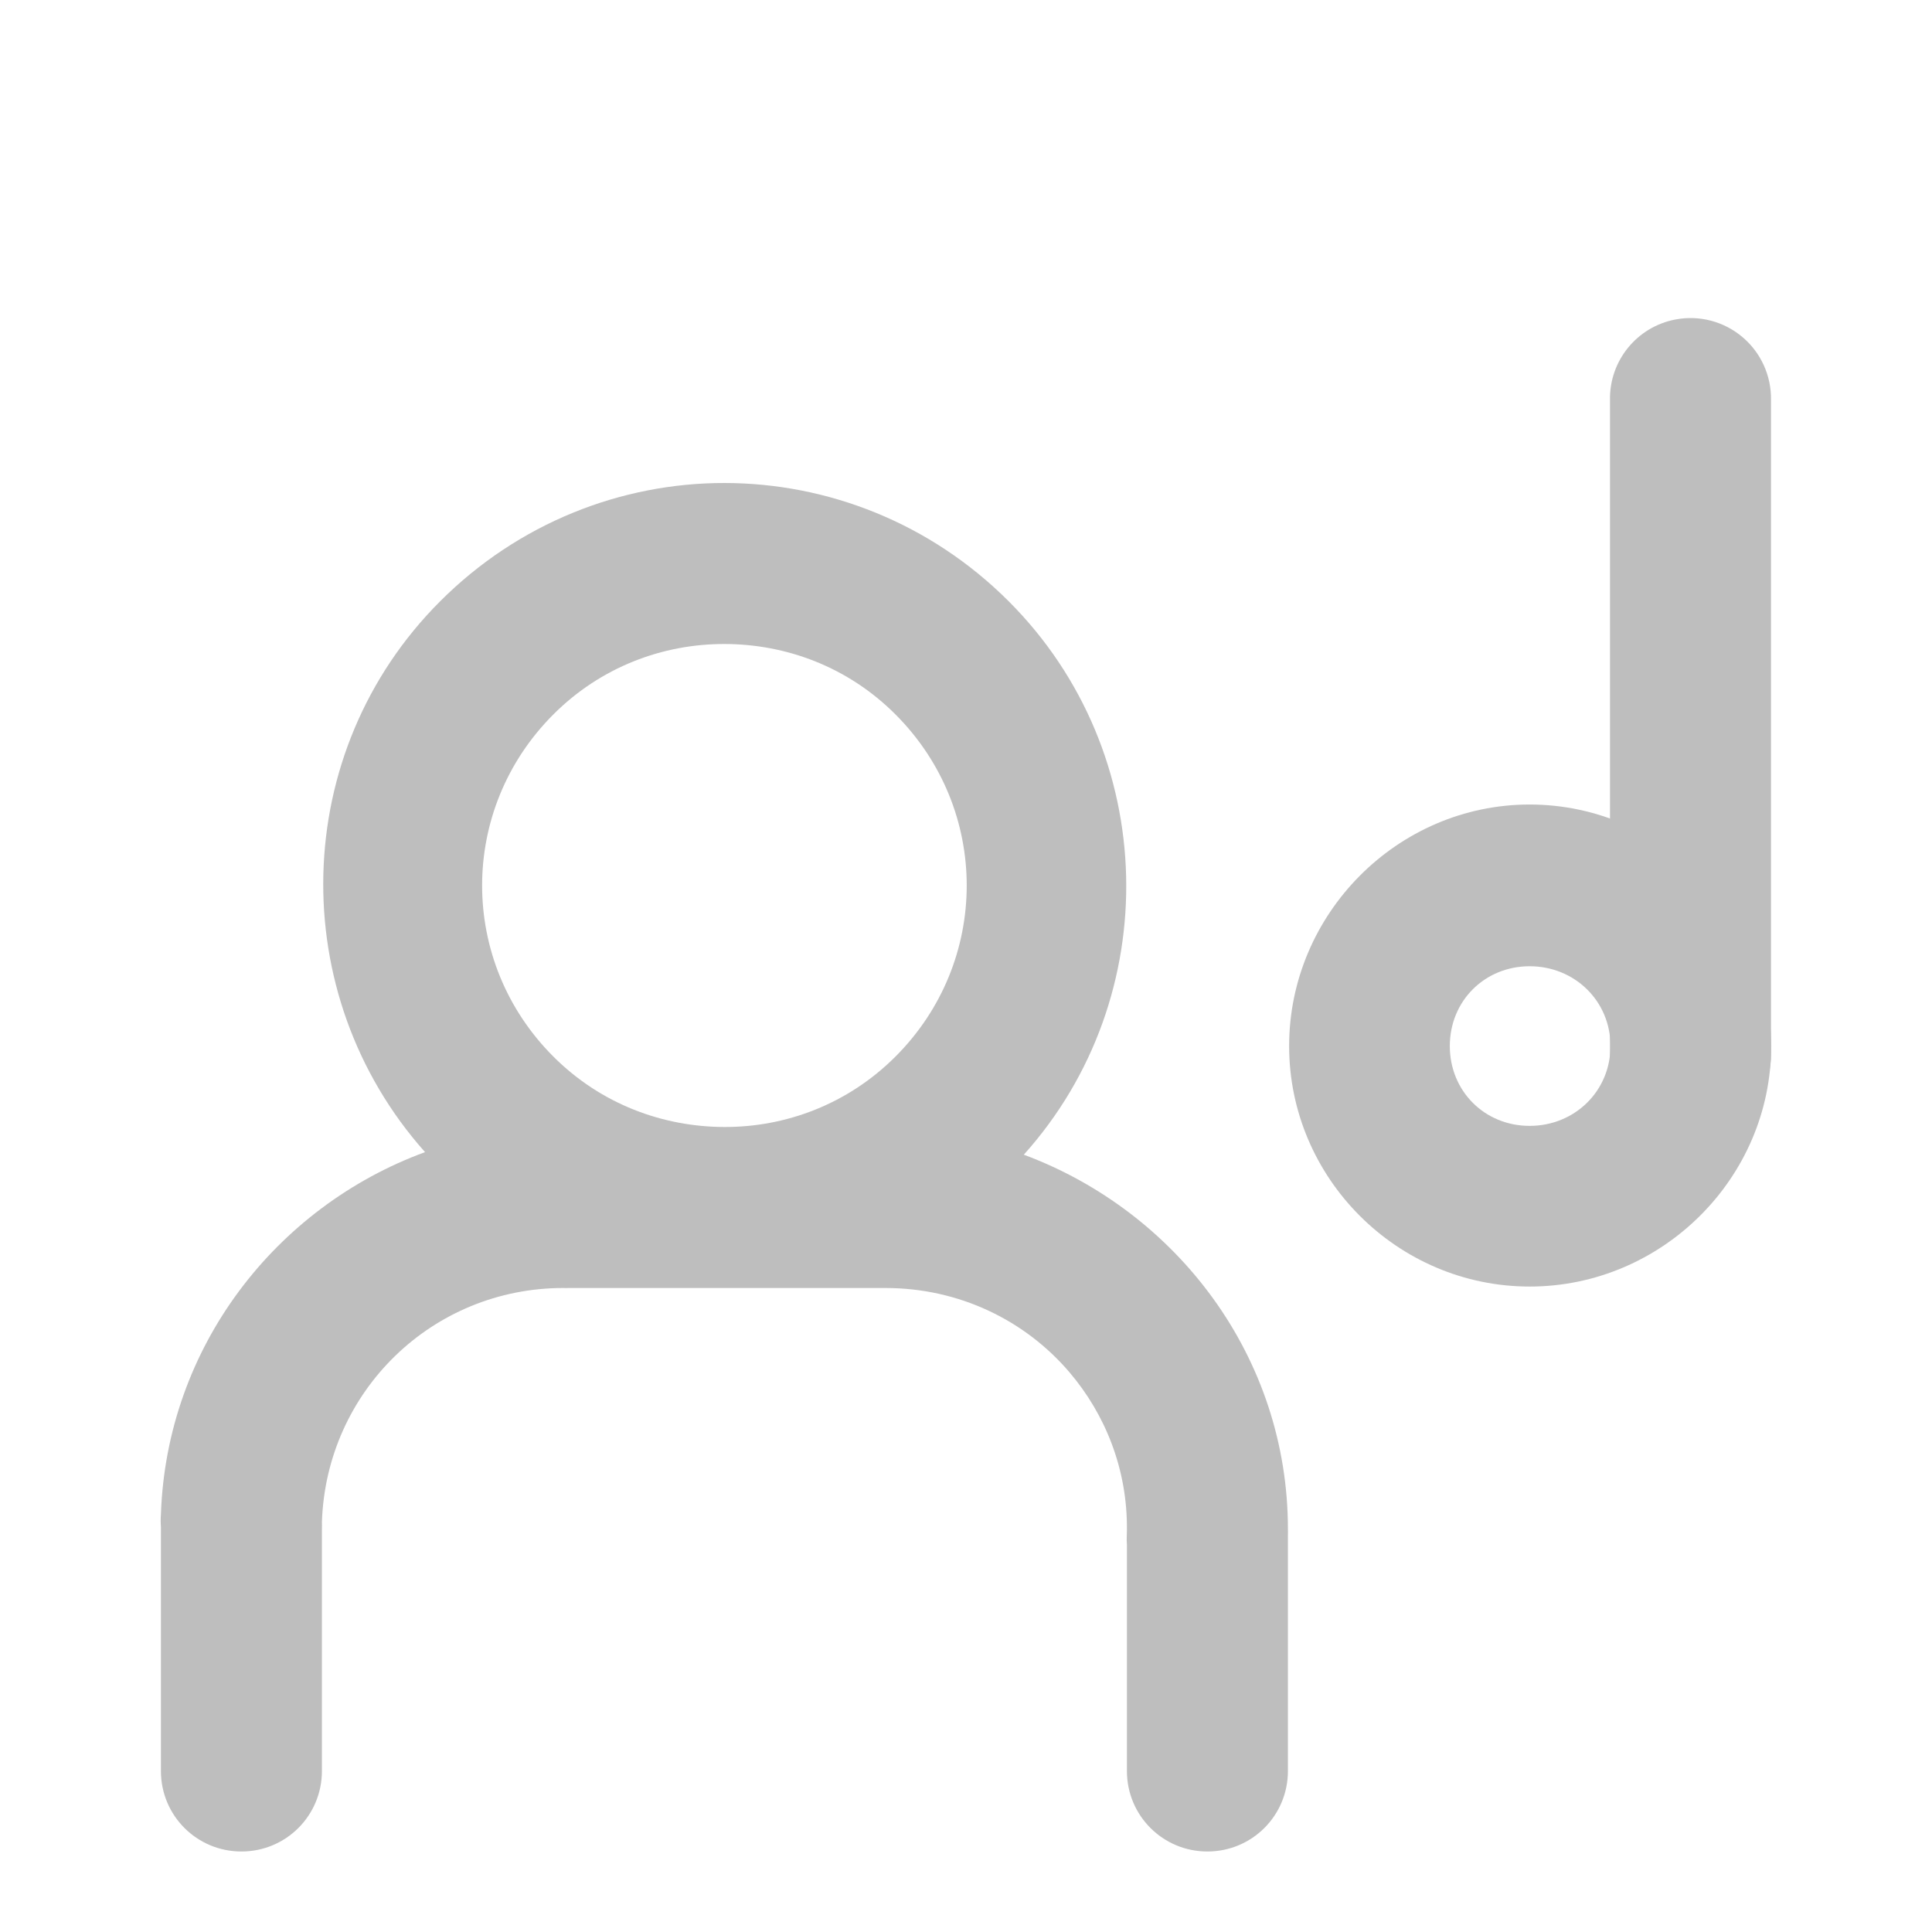 <?xml version="1.0" encoding="UTF-8" standalone="no"?>
<!-- Created with Inkscape (http://www.inkscape.org/) -->
<svg
   xmlns:svg="http://www.w3.org/2000/svg"
   xmlns="http://www.w3.org/2000/svg"
   xmlns:xlink="http://www.w3.org/1999/xlink"
   version="1.0"
   width="24"
   height="24"
   id="svg7384">
  <title
     id="title9167">Moblin Icon Theme</title>
  <defs
     id="defs7386">
    <linearGradient
       x1="-220.501"
       y1="192.812"
       x2="-220.501"
       y2="177.25"
       id="linearGradient10905-8"
       xlink:href="#linearGradient12576-1-1-7-2-4"
       gradientUnits="userSpaceOnUse" />
    <linearGradient
       id="linearGradient12576-1-1-7-2-4">
      <stop
         id="stop12578-1-6-4-0-2"
         style="stop-color:#204a87;stop-opacity:1"
         offset="0" />
      <stop
         id="stop12580-7-0-4-9-4"
         style="stop-color:#729fcf;stop-opacity:1"
         offset="1" />
    </linearGradient>
  </defs>
  <g
     transform="translate(138,-562)"
     id="layer3" />
  <g
     transform="translate(138,-562)"
     id="layer5" />
  <g
     transform="translate(138,-562)"
     id="layer7" />
  <g
     transform="translate(138,-562)"
     id="layer2" />
  <g
     transform="translate(138,-562)"
     id="layer8" />
  <g
     transform="translate(138,-1514.362)"
     id="layer1" />
  <g
     transform="translate(138,-562)"
     id="layer11">
    <rect
       width="24"
       height="24"
       x="114"
       y="562"
       transform="scale(-1,1)"
       id="rect5754-9"
       style="opacity:0;fill:#f5f5f5;fill-opacity:1;stroke:none;display:inline" />
    <g
       transform="translate(94.499,387.5)"
       id="g12572-6"
       style="fill:url(#linearGradient10905-8);fill-opacity:1">
      <path
         d="M -223.5,180.5 C -224.781,180.499 -226.06,180.997 -227.031,181.969 C -228.906,183.843 -228.963,186.854 -227.219,188.812 C -229.074,189.493 -230.43,191.233 -230.5,193.312 C -230.504,193.364 -230.504,193.417 -230.5,193.469 C -230.5,193.48 -230.5,193.489 -230.5,193.5 L -230.5,196.5 C -230.5,197.054 -230.054,197.5 -229.5,197.5 C -228.946,197.5 -228.5,197.054 -228.5,196.5 L -228.5,193.5 C -228.499,193.469 -228.499,193.438 -228.5,193.406 C -228.445,191.78 -227.127,190.499 -225.5,190.5 C -225.479,190.501 -225.458,190.501 -225.437,190.5 L -223.5,190.5 L -221.5,190.5 C -220.579,190.5 -219.76,190.905 -219.212,191.549 C -218.767,192.072 -218.494,192.753 -218.5,193.5 C -218.5,193.563 -218.506,193.625 -218.5,193.688 L -218.5,196.5 C -218.5,197.054 -218.054,197.5 -217.5,197.5 C -216.946,197.5 -216.5,197.054 -216.5,196.5 L -216.5,193.688 L -216.5,193.563 C -216.499,193.542 -216.499,193.521 -216.5,193.5 C -216.498,191.359 -217.878,189.552 -219.781,188.844 C -218.024,186.889 -218.086,183.851 -219.969,181.969 C -220.942,180.996 -222.218,180.501 -223.5,180.5 L -223.5,180.5 L -223.5,180.5 z M -223.5,182.5 C -222.733,182.501 -221.965,182.784 -221.375,183.375 C -220.194,184.556 -220.196,186.446 -221.375,187.625 C -221.965,188.215 -222.734,188.502 -223.5,188.5 C -224.266,188.498 -225.034,188.216 -225.625,187.625 C -226.806,186.444 -226.804,184.554 -225.625,183.375 C -225.035,182.785 -224.267,182.499 -223.5,182.5 z"
         id="path5756-0"
         style="font-size:medium;font-style:normal;font-variant:normal;font-weight:normal;font-stretch:normal;text-indent:0;text-align:start;text-decoration:none;line-height:normal;letter-spacing:normal;word-spacing:normal;text-transform:none;direction:ltr;block-progression:tb;writing-mode:lr-tb;text-anchor:start;fill:#bebebe;fill-opacity:1;fill-rule:nonzero;stroke:none;stroke-width:11.489;marker:none;visibility:visible;display:inline;overflow:visible;enable-background:accumulate;font-family:Bitstream Vera Sans;-inkscape-font-specification:Bitstream Vera Sans" />
    </g>
    <path
       d="M -118.998,571.994 C -120.64,571.994 -121.986,573.353 -121.986,574.994 C -121.986,576.636 -120.64,577.982 -118.998,577.982 C -117.357,577.982 -115.998,576.636 -115.998,574.994 C -115.998,573.353 -117.357,571.994 -118.998,571.994 z M -118.998,574.003 C -118.439,574.003 -117.994,574.435 -117.994,574.994 C -117.994,575.554 -118.439,575.986 -118.998,575.986 C -119.558,575.986 -119.99,575.554 -119.99,574.994 C -119.99,574.435 -119.558,574.003 -118.998,574.003 z"
       id="path3609-3-6"
       style="fill:#bebebe;fill-opacity:1;stroke:none;stroke-width:4.791;stroke-linecap:round;stroke-miterlimit:4;stroke-dasharray:none;stroke-opacity:1;display:inline" />
    <path
       d="M -117.188,565.969 C -117.666,566.06 -118.009,566.482 -118,566.969 L -118,575.094 C -118.005,575.454 -117.816,575.79 -117.504,575.972 C -117.193,576.153 -116.807,576.153 -116.496,575.972 C -116.184,575.79 -115.995,575.454 -116,575.094 L -116,566.969 C -115.995,566.668 -116.125,566.38 -116.356,566.186 C -116.586,565.992 -116.892,565.912 -117.188,565.969 L -117.188,565.969 z"
       id="path10932-6"
       style="fill:#bebebe;fill-opacity:1;stroke:none;stroke-width:2;stroke-linecap:round;stroke-linejoin:miter;marker:none;stroke-miterlimit:4;stroke-dasharray:none;stroke-dashoffset:0;stroke-opacity:1;visibility:visible;display:inline;overflow:visible;enable-background:accumulate" />
  </g>
  <g
     transform="translate(138,-562)"
     id="layer4" />
  <g
     transform="translate(138,-562)"
     id="layer9" />
  <g
     transform="translate(138,-562)"
     id="layer10" />
  <g
     transform="translate(138,-562)"
     id="layer6" />
</svg>
